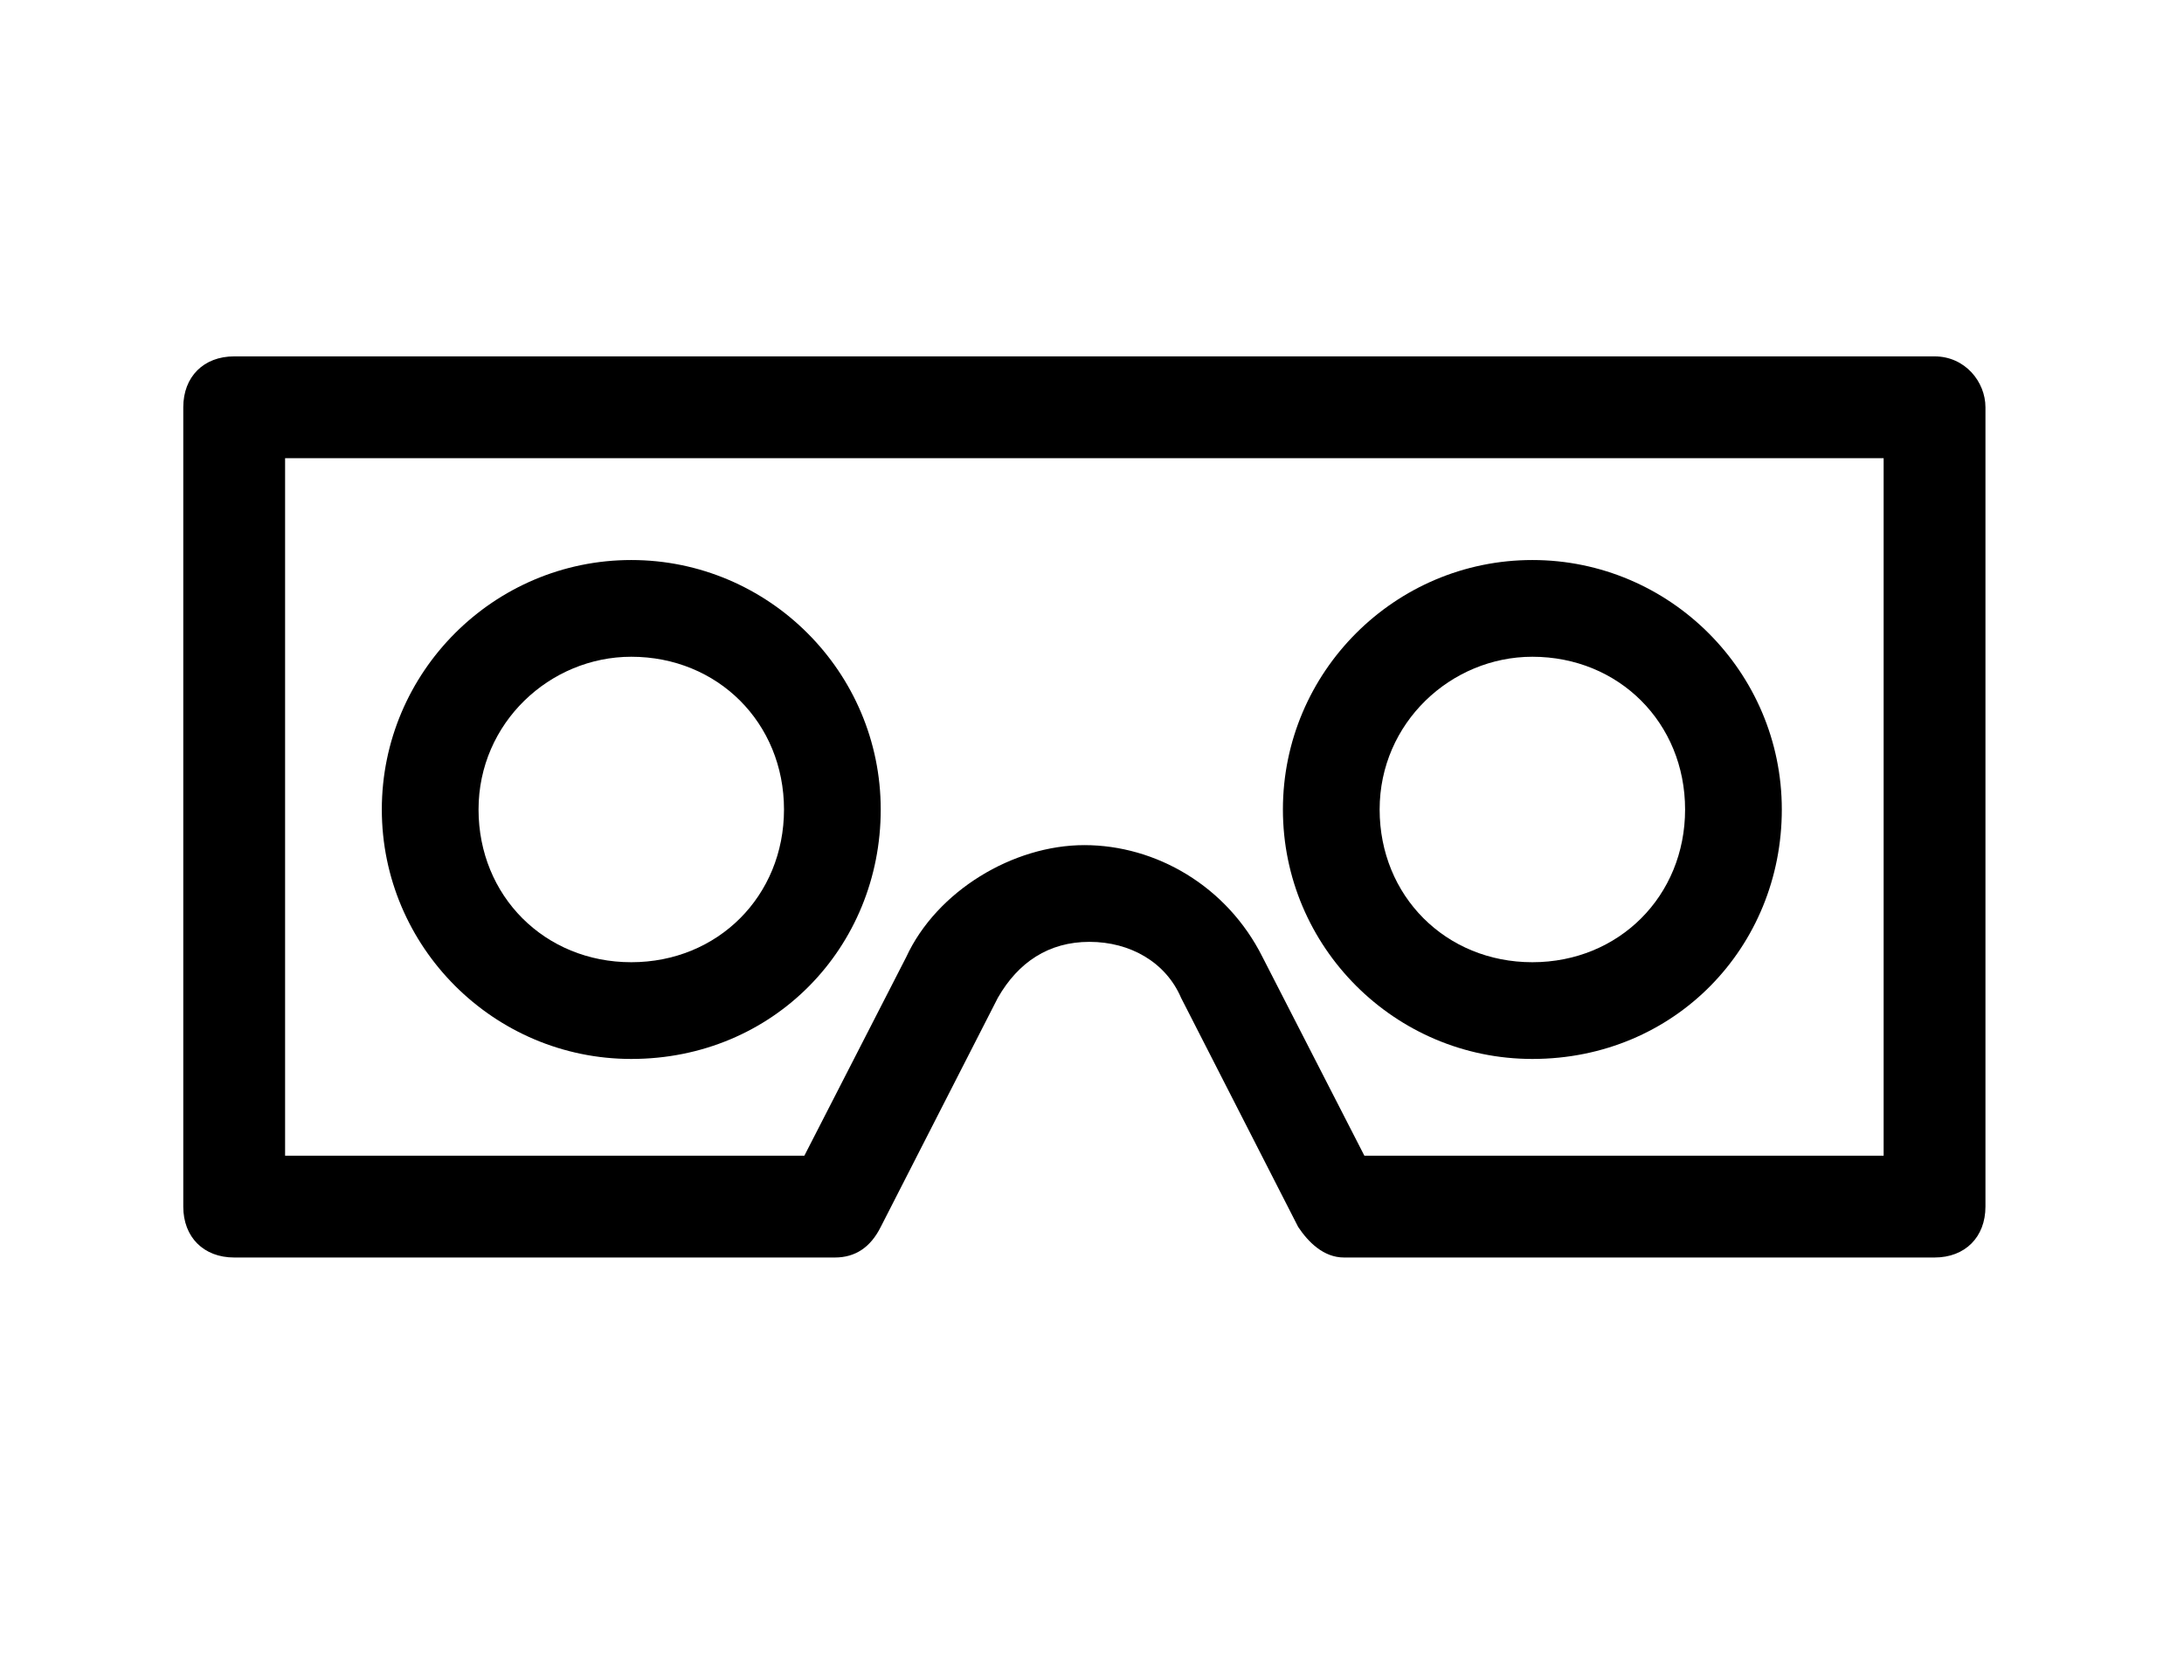 <?xml version="1.0" encoding="utf-8"?>
<!-- Generator: Adobe Illustrator 21.1.0, SVG Export Plug-In . SVG Version: 6.00 Build 0)  -->
<svg version="1.1" id="Layer_3" xmlns="http://www.w3.org/2000/svg" xmlns:xlink="http://www.w3.org/1999/xlink" x="0px" y="0px"
	 viewBox="0 0 42.9 33" style="enable-background:new 0 0 42.9 33;" xml:space="preserve">
<g>
	<g>
		<path d="M38,7H4.6c-0.6,0-1,0.4-1,1v15.7c0,0.6,0.4,1,1,1h11.8c0.4,0,0.7-0.2,0.9-0.6l2.3-4.5c0.4-0.7,1-1.1,1.8-1.1
			c0.8,0,1.5,0.4,1.8,1.1l2.3,4.5c0.2,0.3,0.5,0.6,0.9,0.6H38c0.6,0,1-0.4,1-1V8C39,7.5,38.6,7,38,7z M37,22.7H26.8l-2-3.9
			c-0.7-1.4-2.1-2.2-3.5-2.2s-2.9,0.9-3.5,2.2l-2,3.9H5.6V9H37V22.7z"/>
		<path d="M12.4,20.8c2.8,0,4.9-2.2,4.9-4.9s-2.2-4.9-4.9-4.9s-4.9,2.2-4.9,4.9S9.7,20.8,12.4,20.8z M12.4,12.9c1.7,0,3,1.3,3,3
			s-1.3,3-3,3s-3-1.3-3-3S10.8,12.9,12.4,12.9z"/>
		<path d="M30.1,20.8c2.8,0,4.9-2.2,4.9-4.9s-2.2-4.9-4.9-4.9s-4.9,2.2-4.9,4.9S27.4,20.8,30.1,20.8z M30.1,12.9c1.7,0,3,1.3,3,3
			s-1.3,3-3,3c-1.7,0-3-1.3-3-3S28.5,12.9,30.1,12.9z"/>
	</g>
</g>
</svg>
